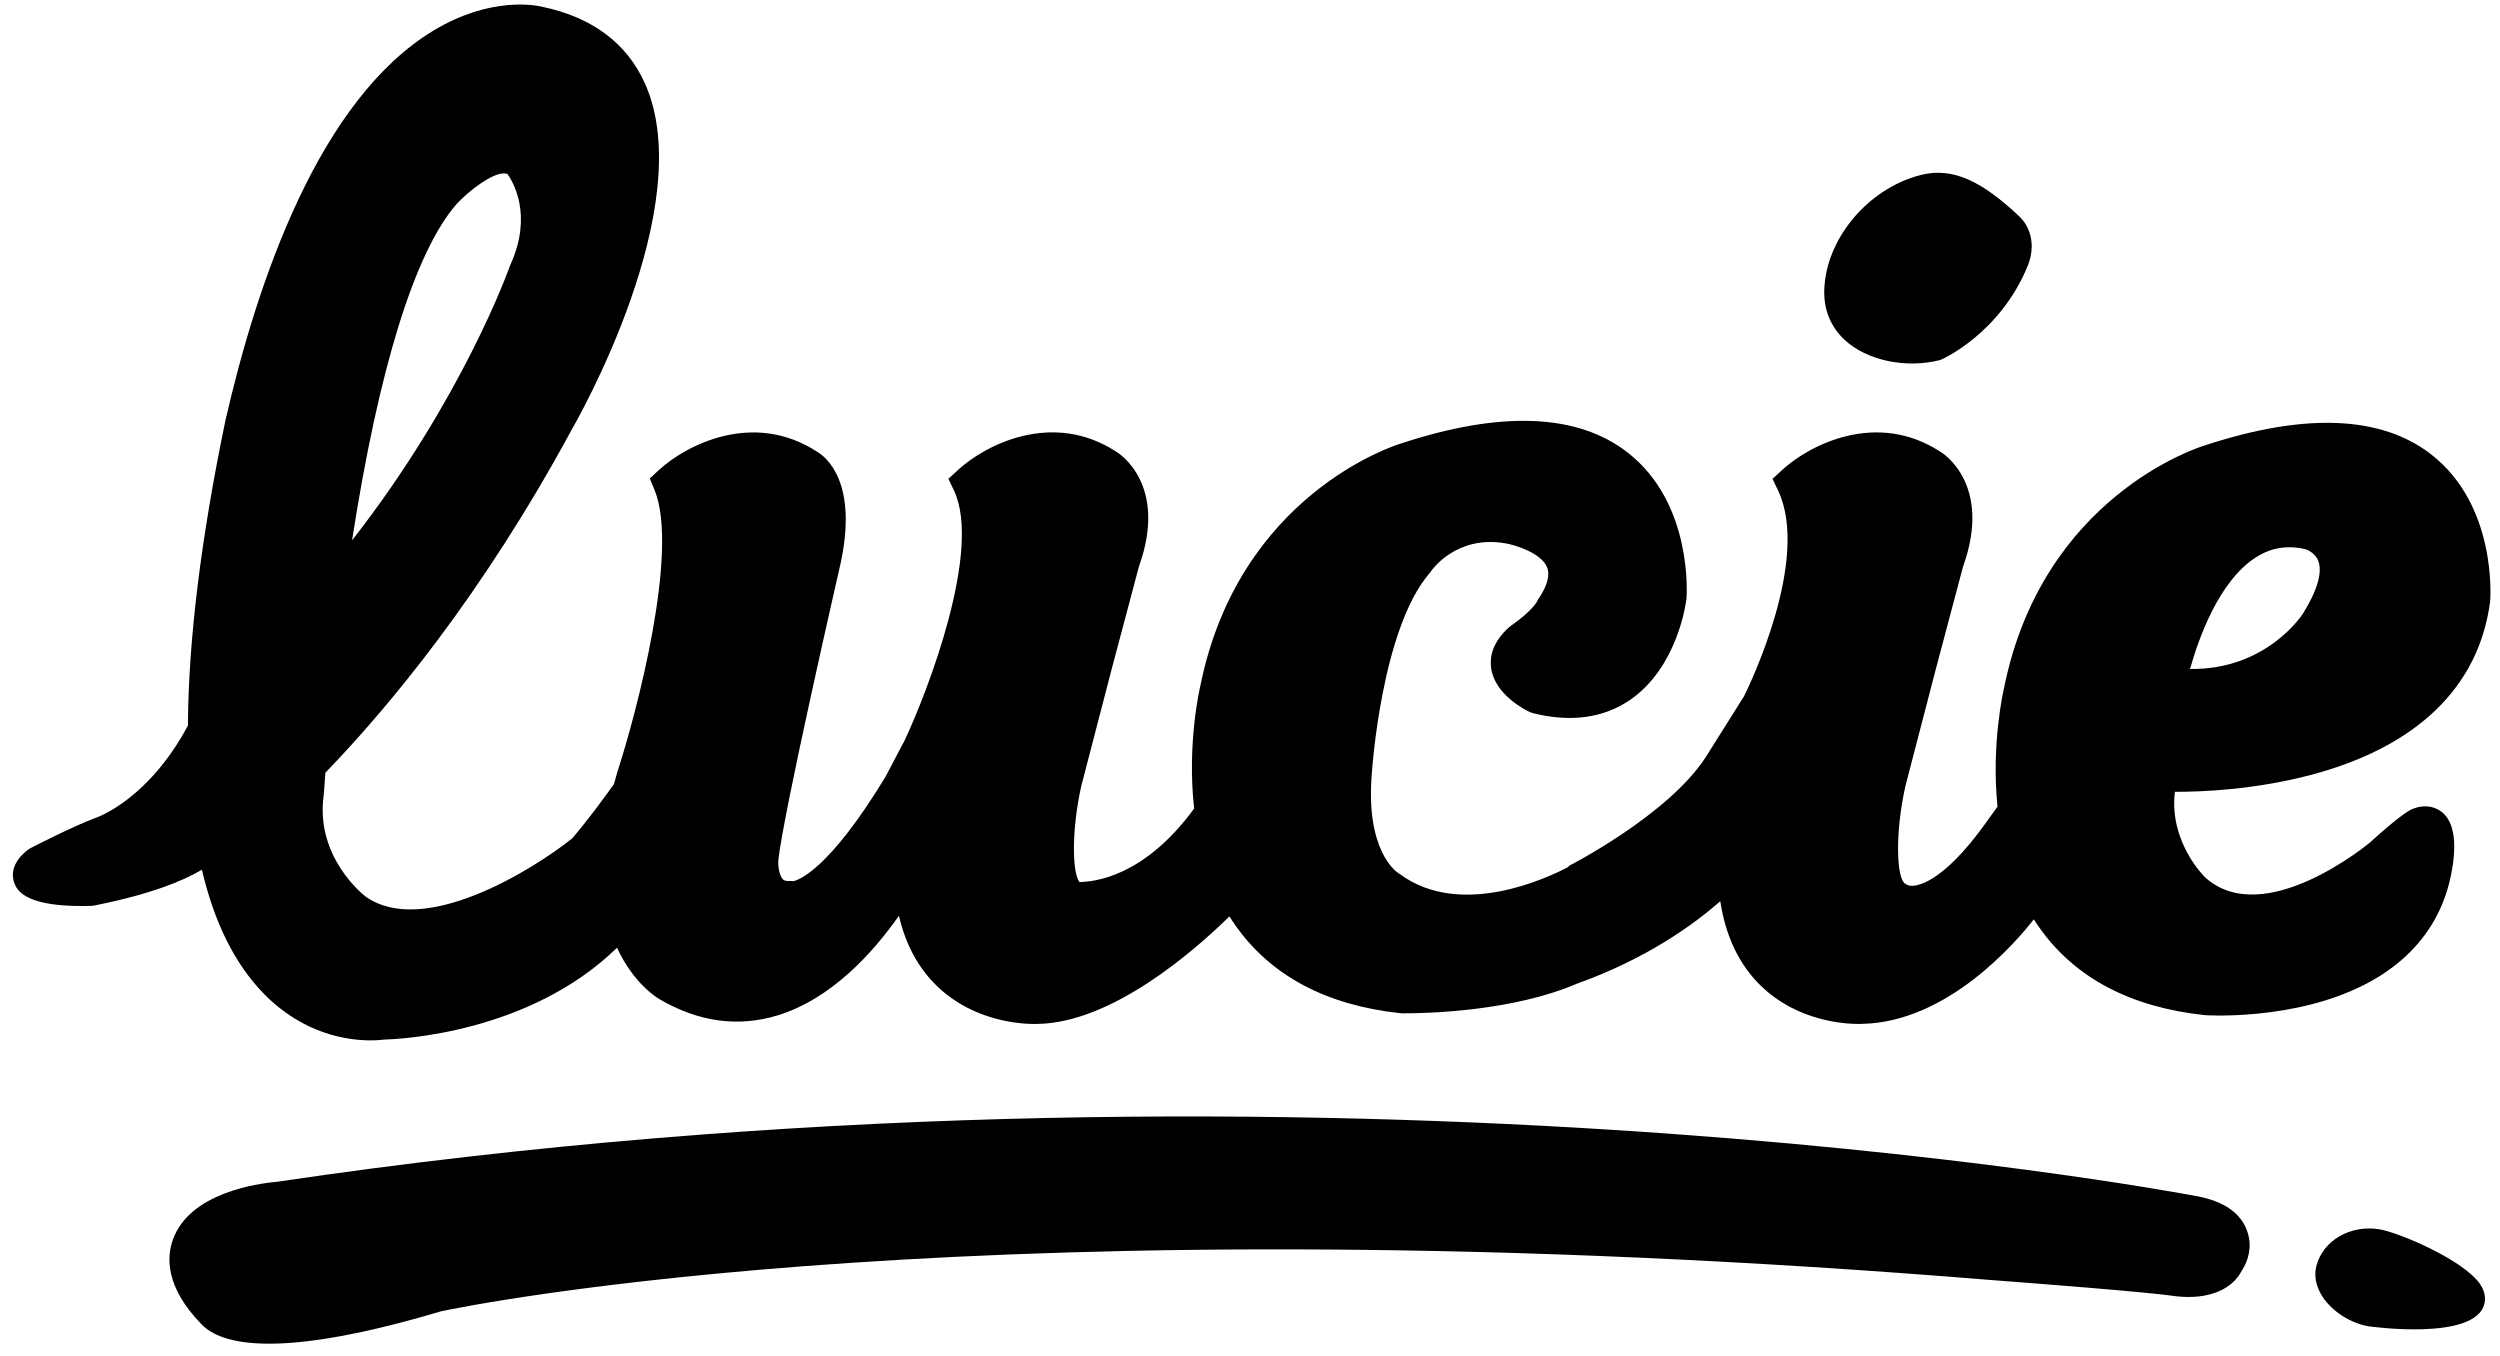 <!-- Generated by IcoMoon.io -->
<svg version="1.1" xmlns="http://www.w3.org/2000/svg" width="59" height="32" viewBox="0 0 59 32">
<title>lucie</title>
<path fill="#000" d="M10.767 4.825c0.311-0.34 0.844-0.733 1.123-0.733 0.033 0 0.062 0.005 0.087 0.016 0.126 0.176 0.603 0.961 0.070 2.136l-0.014 0.035c-0.014 0.041-1.105 3.119-3.724 6.473 0.629-4.057 1.482-6.801 2.458-7.927zM51.685 15.788c0.2-0.714 0.678-2.070 1.549-2.631 0.36-0.232 0.745-0.296 1.178-0.195 0.017 0.006 0.219 0.074 0.297 0.269 0.107 0.266-0.020 0.709-0.36 1.25-0.009 0.015-0.85 1.331-2.664 1.307zM57.383 10.729c-1.184-0.924-2.992-0.995-5.362-0.213-0.155 0.047-3.81 1.213-4.721 5.699-0.020 0.084-0.309 1.339-0.159 2.822l-0.302 0.419c-0.984 1.367-1.618 1.503-1.813 1.435l-0.060-0.033c-0.206-0.111-0.251-1.169 0-2.3l0.72-2.77 0.642-2.417c0.699-1.944-0.486-2.681-0.522-2.701-1.519-1.001-3.117-0.161-3.749 0.423l-0.225 0.208 0.131 0.276c0.77 1.623-0.684 4.613-0.803 4.853l-0.912 1.45c-0.897 1.369-3.212 2.55-3.235 2.562l0.007 0.014c-0.473 0.251-2.542 1.24-3.987 0.17l-0.035-0.023c-0.032-0.020-0.783-0.517-0.621-2.373 0.002-0.034 0.225-3.381 1.356-4.697l0.031-0.041c0.024-0.036 0.603-0.869 1.76-0.67 0.261 0.043 0.844 0.235 0.983 0.557 0.081 0.187 0.012 0.444-0.204 0.764l-0.033 0.059c-0.001 0.002-0.119 0.224-0.609 0.564l-0.037 0.029c-0.421 0.369-0.468 0.735-0.433 0.977 0.092 0.636 0.832 0.995 0.915 1.034l0.076 0.026c0.894 0.221 1.664 0.114 2.29-0.316 1.121-0.771 1.319-2.298 1.329-2.382 0.007-0.091 0.154-2.251-1.385-3.452-1.185-0.924-2.992-0.995-5.363-0.212-0.155 0.047-3.81 1.213-4.721 5.699-0.021 0.086-0.321 1.389-0.15 2.912-1.189 1.628-2.376 1.73-2.708 1.735-0.169-0.229-0.189-1.213 0.043-2.26l0.72-2.77 0.642-2.416c0.699-1.944-0.486-2.681-0.522-2.701-1.519-1.001-3.117-0.161-3.749 0.423l-0.225 0.208 0.131 0.276c0.666 1.404-0.623 4.75-1.168 5.905l-0.45 0.854c-1.344 2.215-2.061 2.44-2.181 2.463l-0.020-0.007-0.076 0.002c-0.102 0-0.13-0.028-0.144-0.043-0.087-0.091-0.115-0.321-0.108-0.436 0.114-1.105 1.448-6.915 1.462-6.976 0.438-1.965-0.347-2.561-0.542-2.675-1.516-0.989-3.107-0.152-3.738 0.431l-0.213 0.197 0.11 0.268c0.591 1.435-0.423 5.265-0.866 6.627-0.033 0.109-0.063 0.214-0.091 0.319-0.249 0.351-0.627 0.864-0.986 1.282-0.918 0.734-3.5 2.346-4.876 1.371-0.049-0.038-1.196-0.939-0.986-2.399l0.003-0.034c0-0.007 0.011-0.182 0.035-0.488 1.507-1.562 3.704-4.204 5.797-8.067 0.125-0.215 3.042-5.305 1.745-8.2-0.428-0.954-1.245-1.563-2.432-1.812-0.15-0.035-1.212-0.245-2.551 0.559-2.699 1.622-4.164 5.905-4.921 9.221-0.576 2.78-0.87 5.178-0.882 7.186-0.92 1.719-2.097 2.149-2.165 2.173-0.55 0.202-1.513 0.7-1.553 0.721l-0.068 0.044c-0.402 0.319-0.367 0.622-0.311 0.775 0.051 0.138 0.2 0.545 1.579 0.545 0.076 0 0.156-0.001 0.24-0.004l0.069-0.008c1.322-0.263 2.092-0.578 2.539-0.845 0.291 1.244 0.774 2.218 1.451 2.916 0.941 0.97 1.994 1.112 2.528 1.112 0.15 0 0.258-0.011 0.313-0.018 0.357-0.009 3.433-0.144 5.505-2.169 0.39 0.851 0.957 1.189 1.001 1.214 0.919 0.538 1.854 0.667 2.782 0.385 1.283-0.39 2.268-1.494 2.87-2.354 0.158 0.685 0.464 1.247 0.916 1.677 0.855 0.814 1.955 0.878 2.278 0.878 0.055 0 0.087-0.002 0.093-0.002 1.75-0.036 3.672-1.713 4.513-2.537 0.048 0.076 0.098 0.152 0.151 0.226 0.837 1.181 2.145 1.874 3.888 2.059l0.040 0.002c0.018 0 0.040 0 0.068 0 0.506 0 2.534-0.044 4.055-0.7 1.624-0.58 2.737-1.378 3.382-1.946 0.127 0.842 0.456 1.519 0.981 2.019 0.855 0.814 1.954 0.878 2.278 0.878 0.055 0 0.087-0.002 0.093-0.002 2.011-0.042 3.623-1.923 4.048-2.467 0.043 0.068 0.087 0.135 0.134 0.201 0.837 1.181 2.146 1.874 3.905 2.061 0.015 0.001 0.14 0.009 0.343 0.009 0.447 0 1.273-0.037 2.155-0.261 1.771-0.45 2.9-1.44 3.265-2.865 0.117-0.47 0.252-1.311-0.153-1.661-0.089-0.077-0.338-0.24-0.718-0.087l-0.030 0.014c-0.061 0.030-0.31 0.176-0.965 0.773-0.025 0.021-2.502 2.082-3.894 0.826-0.038-0.037-0.856-0.853-0.713-2.019 0.613 0.002 1.889-0.047 3.225-0.403 2.489-0.662 3.946-2.072 4.213-4.079l0.002-0.024c0.007-0.091 0.154-2.251-1.386-3.452zM45.787 8.497c0.042-0.011 1.417-0.625 2.068-2.226 0.058-0.142 0.090-0.289 0.093-0.439 0.003-0.204-0.047-0.497-0.309-0.741-0.853-0.797-1.54-1.159-2.314-0.96-1.255 0.323-2.253 1.528-2.273 2.744-0.007 0.449 0.159 0.845 0.48 1.145 0.523 0.488 1.45 0.684 2.255 0.477zM51.85 28.231c-0.853-0.162-21.17-3.922-45.298-0.343-0.511 0.045-2.059 0.27-2.464 1.346-0.164 0.436-0.183 1.137 0.654 2.005 0.237 0.258 0.706 0.472 1.611 0.472 0.878 0 2.166-0.202 4.051-0.763 0.626-0.134 12.987-2.674 36.599-0.738 1.012 0.075 3.763 0.29 4.333 0.379l0.040 0.005c0.736 0.078 1.304-0.155 1.534-0.614 0.152-0.231 0.245-0.557 0.13-0.906-0.144-0.438-0.544-0.721-1.19-0.844zM58.534 30.312c-0.377-0.568-1.904-1.222-2.384-1.301-0.686-0.112-1.339 0.272-1.486 0.876-0.057 0.236-0.004 0.481 0.152 0.723 0.228 0.344 0.664 0.622 1.085 0.691 0.025 0.004 2.515 0.355 2.731-0.531 0.025-0.103 0.029-0.265-0.095-0.454-0.001-0.001-0.002-0.002-0.002-0.004z"></path>
</svg>
